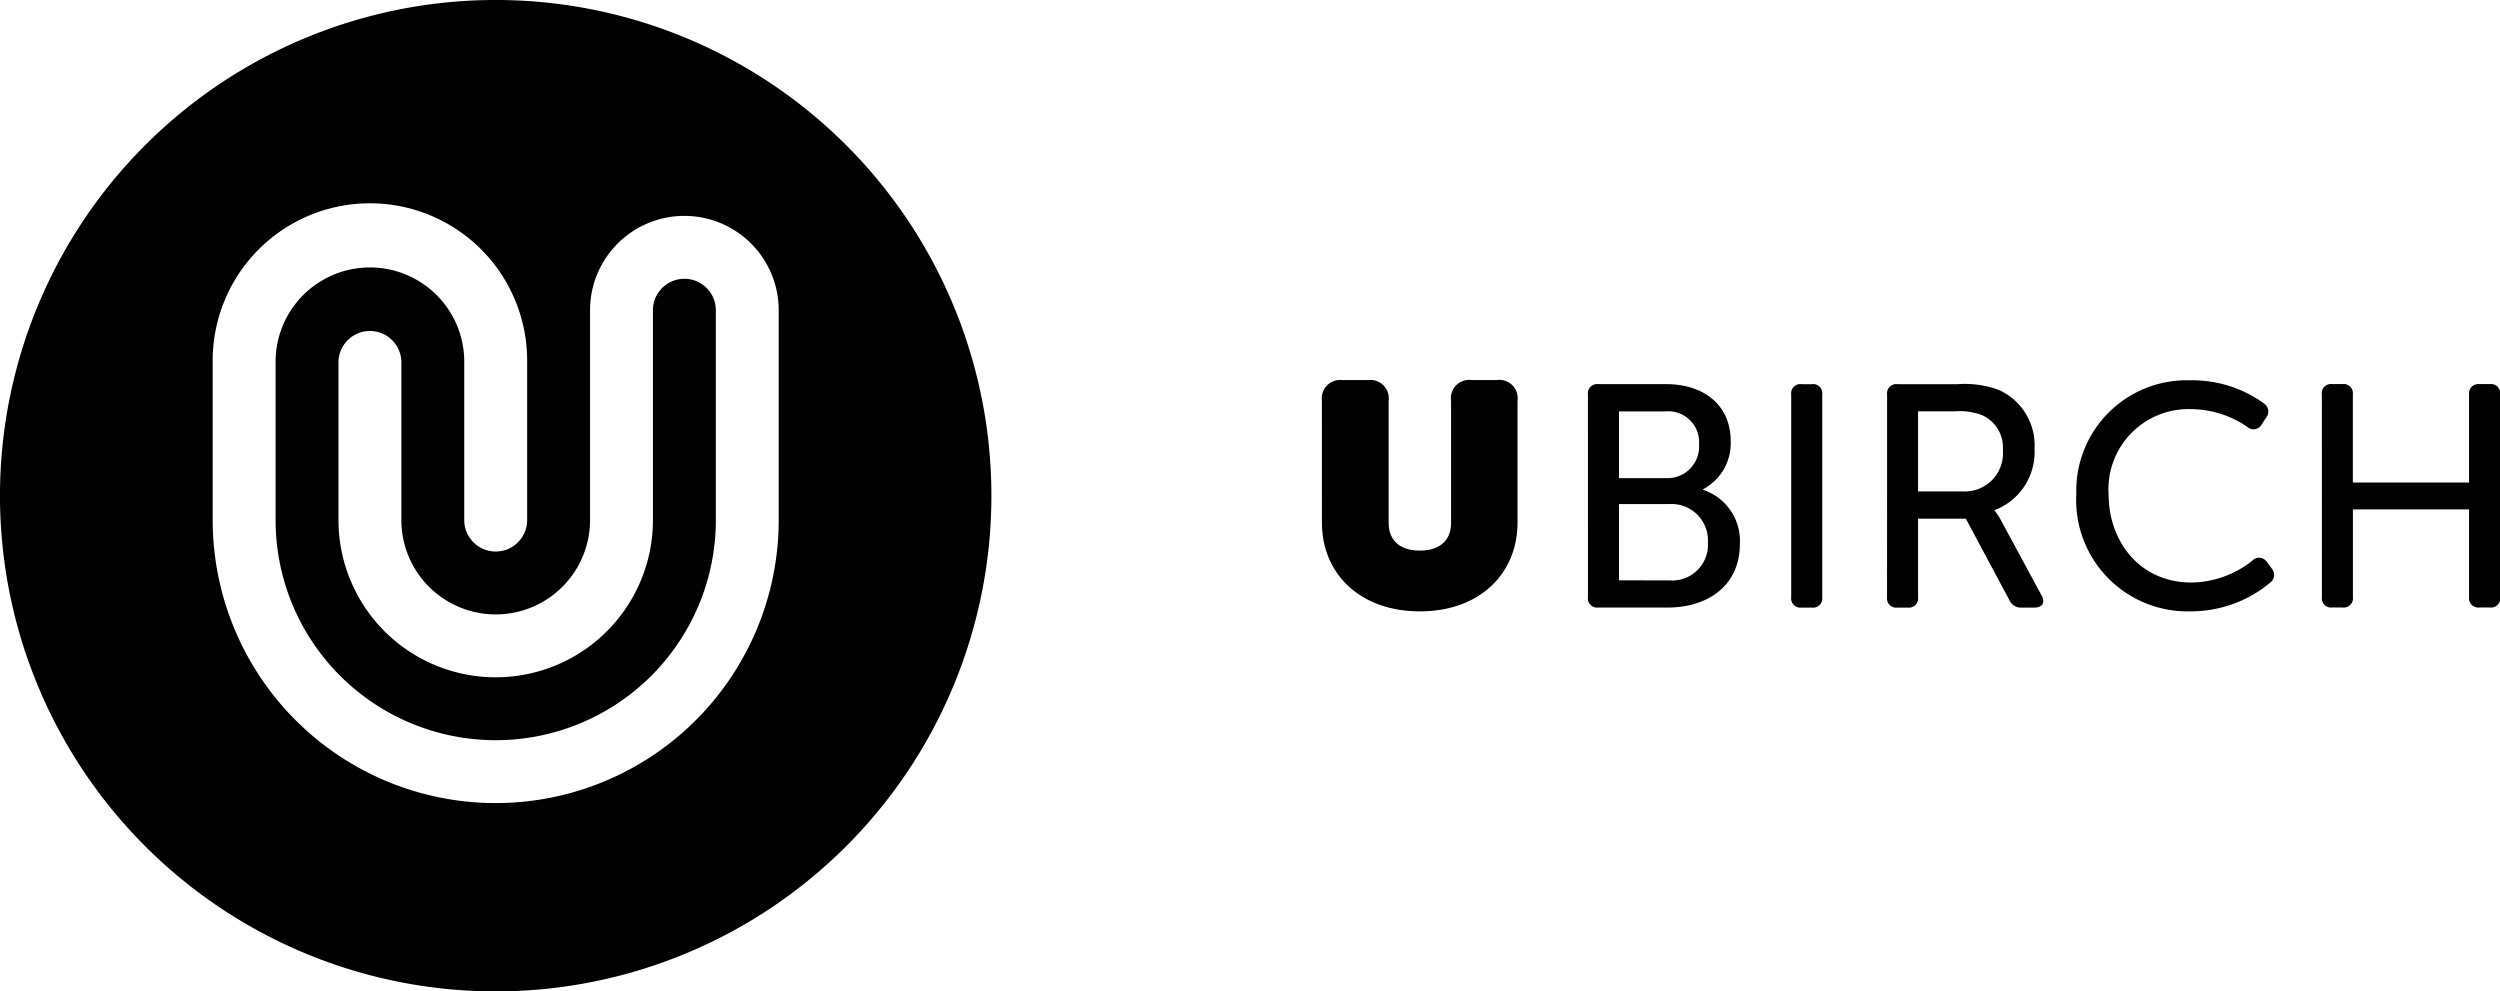 <svg id="Logo" xmlns="http://www.w3.org/2000/svg" width="151.299" height="60" viewBox="0 0 151.299 60">
  <defs>
    <style>
      .cls-1 {
        fill: #000;
      }
    </style>
  </defs>
  <path id="Pfad_1" data-name="Pfad 1" class="cls-1" d="M510.328,494.675a17.127,17.127,0,1,1-34.255,0V485.02a9.515,9.515,0,0,1,19.031,0v9.656a1.9,1.9,0,0,1-3.807,0V485.02a5.709,5.709,0,0,0-11.417,0v9.656a13.321,13.321,0,0,0,26.643,0v-12.7a1.9,1.9,0,0,0-3.807,0v12.7a9.515,9.515,0,1,1-19.03,0v-9.541a1.9,1.9,0,1,1,3.806,0v9.541a5.709,5.709,0,0,0,11.418,0v-12.7a5.709,5.709,0,0,1,11.418,0ZM493.2,463.2a30,30,0,1,0,30,30,30,30,0,0,0-30-30" transform="translate(-463.201 -463.201)"/>
  <path id="Pfad_2" data-name="Pfad 2" class="cls-1" d="M570.6,1708.279c0,3.121,2.317,5.382,5.937,5.382,3.582,0,5.9-2.261,5.9-5.382v-7.373a1.106,1.106,0,0,0-1.245-1.245h-1.532a1.105,1.105,0,0,0-1.245,1.245v7.392c0,1.13-.747,1.684-1.9,1.684-1.131,0-1.877-.555-1.877-1.7v-7.373a1.113,1.113,0,0,0-1.245-1.245h-1.55a1.113,1.113,0,0,0-1.245,1.245Zm16.1,4.519a.558.558,0,0,0,.633.631h4.194c2.394,0,4.366-1.3,4.366-3.849a3.254,3.254,0,0,0-2.222-3.274v-.039a3.147,3.147,0,0,0,1.666-2.911c0-2.183-1.627-3.447-3.906-3.447h-4.1a.559.559,0,0,0-.633.633Zm1.878-7.2v-4.041h2.815a1.871,1.871,0,0,1,2.03,1.992,1.915,1.915,0,0,1-1.991,2.049Zm0,6.185v-4.615h3.044a2.2,2.2,0,0,1,2.336,2.318,2.161,2.161,0,0,1-2.336,2.3ZM599,1712.8a.558.558,0,0,0,.633.631h.613a.558.558,0,0,0,.632-.631v-12.256a.558.558,0,0,0-.632-.633h-.613a.559.559,0,0,0-.633.633Zm5.8,0a.558.558,0,0,0,.631.631h.613a.558.558,0,0,0,.632-.631v-4.749h2.892l2.644,4.941a.743.743,0,0,0,.746.439h.766c.48,0,.672-.305.422-.747l-2.432-4.5a3.554,3.554,0,0,0-.4-.613v-.037a3.764,3.764,0,0,0,2.412-3.716,3.672,3.672,0,0,0-2.125-3.543,5.917,5.917,0,0,0-2.527-.364h-3.639a.559.559,0,0,0-.631.633Zm1.876-6.4v-4.846h2.261a3.76,3.76,0,0,1,1.608.23,2.132,2.132,0,0,1,1.264,2.107,2.308,2.308,0,0,1-2.413,2.51Zm9.576.191a6.74,6.74,0,0,0,6.915,7.068,7.488,7.488,0,0,0,4.806-1.724.588.588,0,0,0,.1-.881l-.288-.383a.558.558,0,0,0-.881-.076,6.061,6.061,0,0,1-3.677,1.321c-3.121,0-5.018-2.47-5.018-5.343a4.844,4.844,0,0,1,5-5.151,6.093,6.093,0,0,1,3.39,1.072.563.563,0,0,0,.881-.153l.249-.383a.6.6,0,0,0-.116-.881,7.4,7.4,0,0,0-4.48-1.4,6.682,6.682,0,0,0-6.876,6.913m14.861,6.205a.558.558,0,0,0,.631.631h.614a.558.558,0,0,0,.631-.631v-5.305h7.029v5.305a.566.566,0,0,0,.633.631h.632a.552.552,0,0,0,.613-.631v-12.256a.553.553,0,0,0-.613-.633h-.632a.567.567,0,0,0-.633.633v5.324H632.99v-5.324a.559.559,0,0,0-.631-.633h-.614a.559.559,0,0,0-.631.633Z" transform="translate(-490.597 -1676.661)"/>
</svg>
